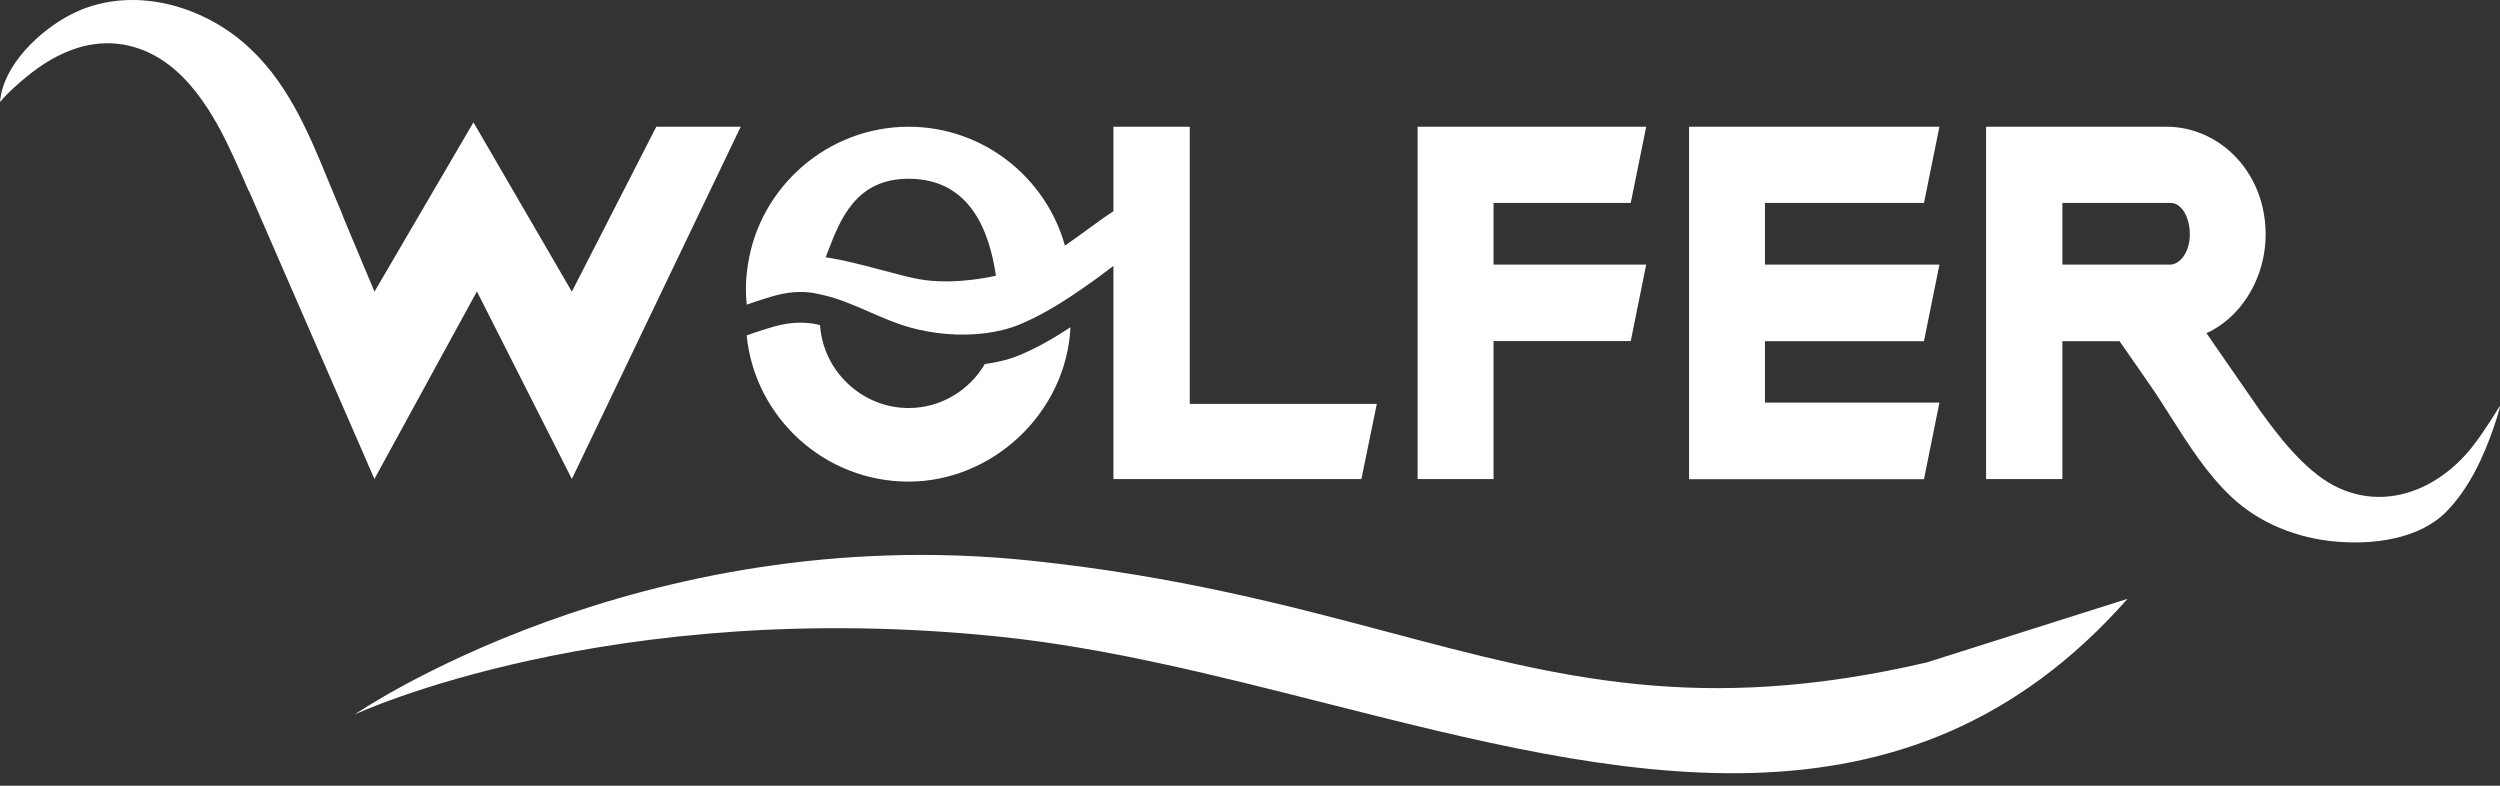 <svg width="175" height="55" viewBox="0 0 175 55" fill="none" xmlns="http://www.w3.org/2000/svg">
<rect x="0" y="0" width="175" height="55" fill="#333333" stroke="none"/>
<path fill-rule="evenodd" clip-rule="evenodd" d="M45.94 8.872L40.03 20.415L33.141 8.563L26.214 20.415L24.051 15.253C23.997 15.101 23.943 14.95 23.873 14.787C23.592 14.133 23.32 13.471 23.048 12.808C21.56 9.186 20.061 5.536 16.989 2.935C13.718 0.167 8.862 -1.014 4.926 1.034C2.768 2.155 0.216 4.56 0 7.128C0.08 7.07 0.138 6.997 0.198 6.921C0.228 6.884 0.258 6.846 0.292 6.808C0.643 6.434 1.017 6.088 1.406 5.752C2.504 4.804 3.655 3.997 5.029 3.488C7.127 2.713 9.295 2.914 11.22 4.121C12.772 5.096 13.94 6.586 14.875 8.135C15.638 9.392 16.238 10.725 16.838 12.062C16.854 12.1 16.872 12.138 16.889 12.176C16.907 12.214 16.925 12.252 16.941 12.29L17.395 13.335L17.449 13.411L26.209 33.529L33.384 20.399L40.03 33.529L51.85 8.872H45.94ZM96.378 28.269L95.297 33.534H77.939V18.616C77.739 18.762 77.542 18.911 77.346 19.06L77.346 19.06L77.345 19.06C77.121 19.23 76.899 19.399 76.675 19.559C76.107 19.965 75.534 20.366 74.944 20.756C73.825 21.493 72.657 22.175 71.376 22.712C70.618 23.026 69.791 23.221 68.942 23.329C67.196 23.546 65.341 23.378 63.724 22.928C62.728 22.653 61.799 22.246 60.87 21.84C59.753 21.35 58.637 20.862 57.409 20.605L57.362 20.594C57.211 20.56 57.063 20.526 56.911 20.502C55.938 20.355 55.035 20.469 54.099 20.735C53.921 20.783 52.996 21.065 52.272 21.325C52.234 20.957 52.212 20.583 52.212 20.204C52.212 19.619 52.272 19.05 52.358 18.487C53.202 13.064 57.944 8.872 63.605 8.872C68.807 8.872 73.214 12.409 74.544 17.192C75.06 16.84 75.561 16.475 76.062 16.109C76.678 15.659 77.295 15.209 77.939 14.786V8.872H83.282V28.269H96.378ZM24.851 50.003C24.851 50.003 42.608 41.699 70.099 44.581C77.549 45.362 85.186 47.296 92.785 49.221C113.225 54.398 133.392 59.507 148.93 41.916L134.882 46.368C119.047 50.054 109.206 47.441 97.272 44.271C90.197 42.392 82.386 40.318 72.153 39.245C44.669 36.363 24.851 49.997 24.851 49.997V50.003ZM123.545 18.524V14.207H134.678L135.76 8.872H118.235V33.545H134.678L135.76 28.183H123.545V23.882H134.678L135.76 18.524H123.545ZM68.937 25.485C67.861 27.316 65.871 28.562 63.605 28.562C60.334 28.562 57.614 25.973 57.403 22.755C57.336 22.742 57.271 22.727 57.205 22.713L57.205 22.713L57.205 22.713L57.205 22.713L57.205 22.713L57.205 22.713L57.205 22.713L57.205 22.713C57.107 22.691 57.009 22.668 56.906 22.652C55.932 22.506 55.029 22.614 54.094 22.885C53.915 22.934 52.991 23.215 52.266 23.476C52.834 29.212 57.7 33.713 63.6 33.713C69.499 33.713 74.641 28.887 74.933 22.907C73.814 23.643 72.646 24.326 71.365 24.862C70.608 25.176 69.786 25.371 68.931 25.48L68.937 25.485ZM62.481 19.103C63.783 19.449 64.777 19.714 66.249 19.695L66.244 19.7C67.439 19.684 68.602 19.548 69.716 19.299C69.272 16.325 68.001 12.512 63.6 12.512C59.901 12.512 58.806 15.375 57.937 17.648C57.89 17.771 57.844 17.892 57.798 18.01C59.026 18.194 60.332 18.538 61.459 18.834L61.461 18.835L61.464 18.835L61.47 18.837C61.635 18.88 61.795 18.923 61.951 18.963C62.134 19.011 62.31 19.058 62.48 19.103L62.481 19.103L62.481 19.103ZM115.233 8.872H99.233V33.534H104.548V23.876H114.152L115.233 18.524H104.548V14.207H114.152L115.233 8.872ZM154.452 23.324C157.45 21.951 159.309 18.145 158.334 14.326C157.496 11.039 154.701 8.872 151.662 8.872H139.052C139.052 8.872 139.025 8.888 139.025 8.904V21.504V23.882V33.507C139.025 33.507 139.036 33.534 139.052 33.534H144.34C144.34 33.534 144.367 33.523 144.367 33.507V23.882H148.368C148.434 23.977 148.501 24.073 148.568 24.169C149.183 25.054 149.798 25.939 150.413 26.823C150.958 27.606 151.472 28.417 151.988 29.228C153.236 31.193 154.487 33.163 156.182 34.769C158.172 36.654 160.849 37.689 163.558 37.916C166.153 38.133 169.354 37.748 171.263 35.798C172.831 34.19 173.821 32.045 174.55 29.948C174.718 29.472 174.87 28.984 174.999 28.491C175.005 28.464 174.978 28.448 174.956 28.464C174.956 28.464 173.923 30.192 173.053 31.286C170.63 34.341 166.872 35.788 163.412 34.011C161.22 32.886 159.272 30.208 158.374 28.973C158.299 28.87 158.232 28.778 158.172 28.697L157.696 28.009L154.452 23.324ZM144.394 18.524H151.889C152.592 18.524 153.235 17.69 153.284 16.547C153.338 15.269 152.727 14.207 151.954 14.207H144.394C144.378 14.207 144.367 14.251 144.367 14.251V18.481C144.367 18.503 144.394 18.524 144.394 18.524Z" fill="white"/>
</svg>
